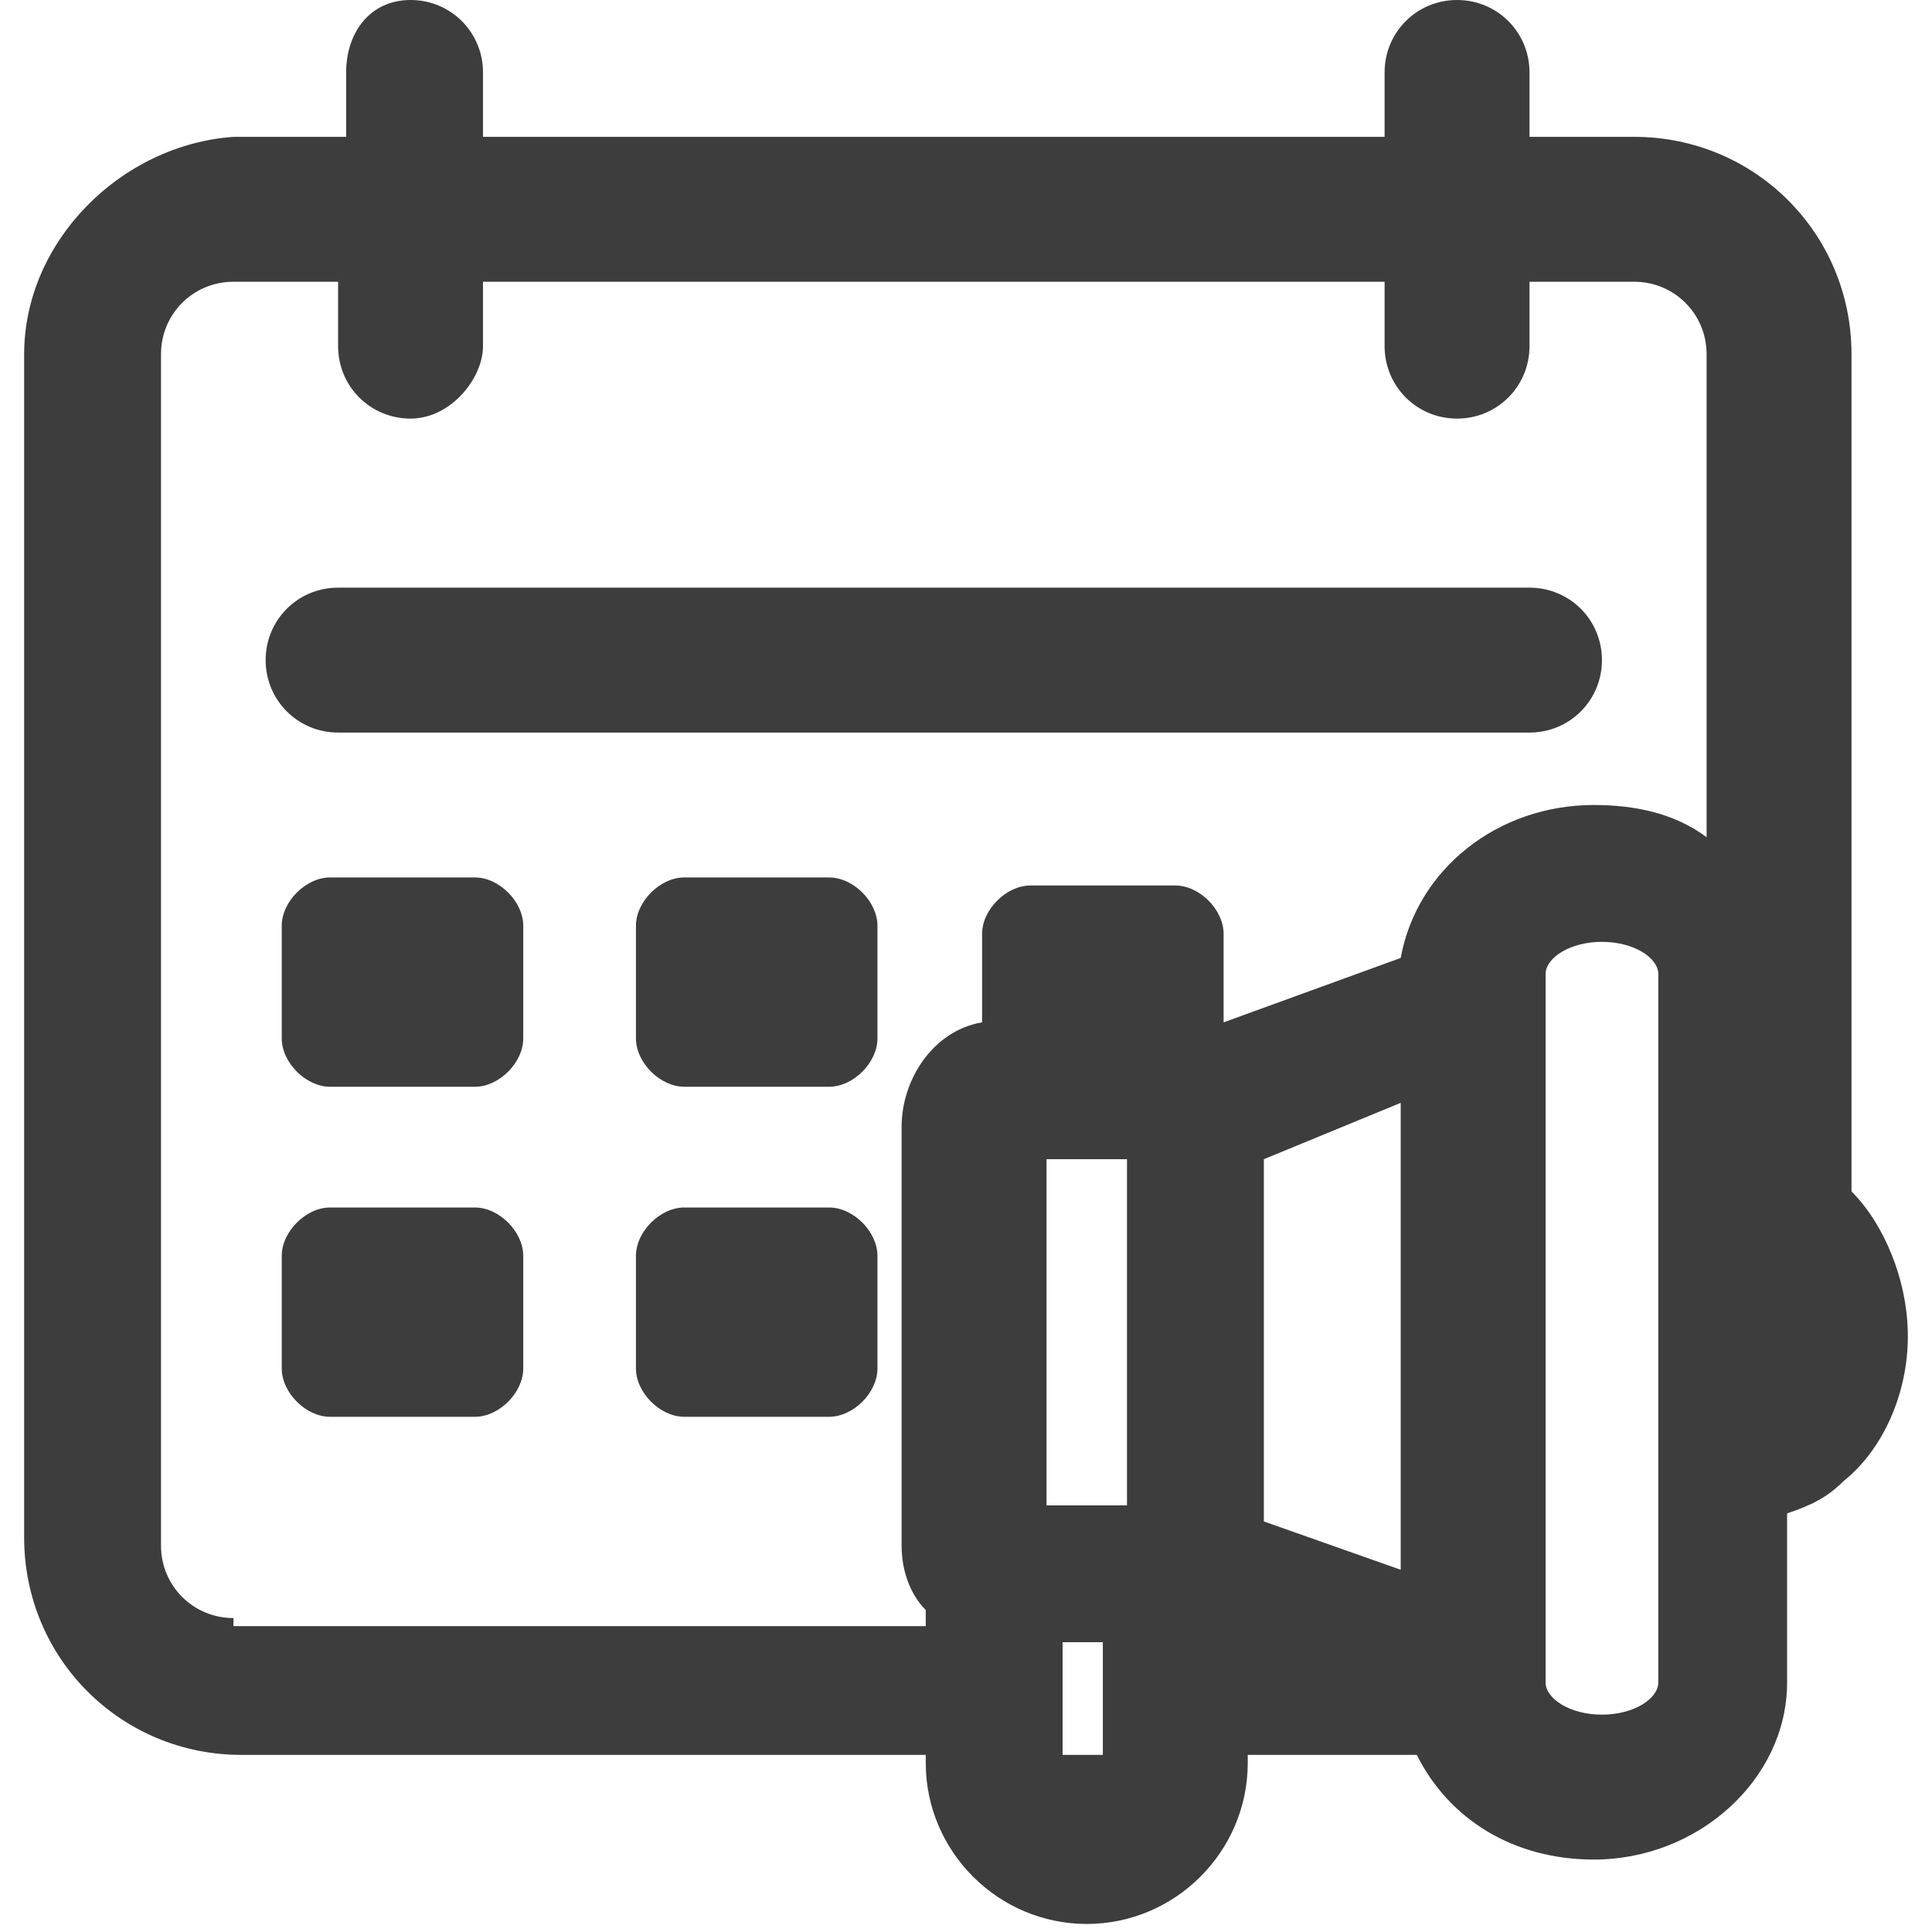 <svg width="24" height="24" viewBox="0 0 24 24" fill="none" xmlns="http://www.w3.org/2000/svg">
<g clip-path="url(#clip0_149_23)">
<path d="M4.2 9.1H19C19.5 9.1 19.9 8.7 19.9 8.2C19.9 7.7 19.5 7.3 19 7.3H4.2C3.7 7.3 3.3 7.7 3.3 8.2C3.3 8.7 3.7 9.1 4.2 9.1Z" fill="#3D3D3D"/>
<path d="M5.9 10.9H4.1C3.8 10.9 3.5 11.2 3.5 11.5V12.9C3.5 13.2 3.8 13.5 4.1 13.5H5.9C6.2 13.5 6.5 13.2 6.5 12.9V11.5C6.5 11.2 6.2 10.9 5.9 10.9Z" fill="#3D3D3D"/>
<path d="M10.3 10.9H8.5C8.2 10.9 7.9 11.2 7.9 11.5V12.9C7.9 13.2 8.2 13.5 8.5 13.5H10.3C10.6 13.5 10.9 13.2 10.9 12.9V11.5C10.9 11.2 10.6 10.9 10.3 10.9Z" fill="#3D3D3D"/>
<path d="M5.9 15H4.1C3.8 15 3.5 15.3 3.5 15.6V17C3.5 17.3 3.8 17.6 4.1 17.6H5.9C6.2 17.6 6.5 17.3 6.5 17V15.6C6.5 15.3 6.2 15 5.9 15Z" fill="#3D3D3D"/>
<path d="M10.3 15H8.5C8.2 15 7.9 15.3 7.9 15.6V17C7.9 17.3 8.2 17.6 8.5 17.6H10.3C10.6 17.6 10.9 17.3 10.9 17V15.6C10.9 15.3 10.6 15 10.3 15Z" fill="#3D3D3D"/>
<path d="M23 14.8V4.4C23 2.9 21.8 1.7 20.3 1.7H19V0.9C19 0.4 18.6 0 18.1 0C17.6 0 17.2 0.4 17.2 0.9V1.7H6V0.9C6 0.4 5.6 0 5.1 0C4.6 0 4.3 0.4 4.3 0.9V1.7H2.9C1.5 1.8 0.3 3 0.3 4.4V19.1C0.3 20.6 1.5 21.8 3 21.8H11.5V21.9C11.5 23 12.4 23.9 13.5 23.9C14.6 23.9 15.5 23 15.5 21.9V21.8H17.6C18 22.6 18.8 23.1 19.8 23.1C21.1 23.1 22.2 22.1 22.2 20.9V18.8C22.5 18.7 22.7 18.6 22.9 18.4C23.4 18 23.7 17.3 23.7 16.6C23.7 15.9 23.4 15.2 23 14.8ZM13 14.4H14V18.7H13V14.4ZM17.4 13.7V19.5L15.7 18.9V14.4L17.4 13.7ZM19.2 20.2V13V12.1C19.2 11.9 19.5 11.7 19.9 11.7C20.3 11.7 20.6 11.9 20.6 12.1V20V20.9C20.6 21.1 20.3 21.3 19.9 21.3C19.5 21.3 19.2 21.1 19.2 20.9V20.2ZM2.9 20.1C2.4 20.1 2 19.7 2 19.2V4.4C2 3.9 2.4 3.5 2.9 3.5H4.2V4.3C4.2 4.8 4.6 5.2 5.1 5.2C5.6 5.2 6 4.7 6 4.3V3.5H17.2V4.3C17.2 4.8 17.6 5.2 18.1 5.2C18.6 5.2 19 4.8 19 4.3V3.5H20.3C20.8 3.5 21.2 3.9 21.2 4.4V10.4C20.8 10.1 20.3 10 19.8 10C18.6 10 17.6 10.8 17.4 11.9L15.2 12.7V11.6C15.2 11.3 14.9 11 14.6 11H12.8C12.5 11 12.2 11.3 12.2 11.6V12.7C11.6 12.8 11.2 13.4 11.2 14V19.2C11.2 19.5 11.3 19.8 11.5 20V20.2H2.9V20.1ZM13.2 21.8V20.4H13.7V21.8H13.2Z" fill="#3D3D3D"/>
</g>
<defs>
<clipPath id="clip0_149_23">
<rect width="24" height="24" fill="white"/>
</clipPath>
</defs>
</svg>
